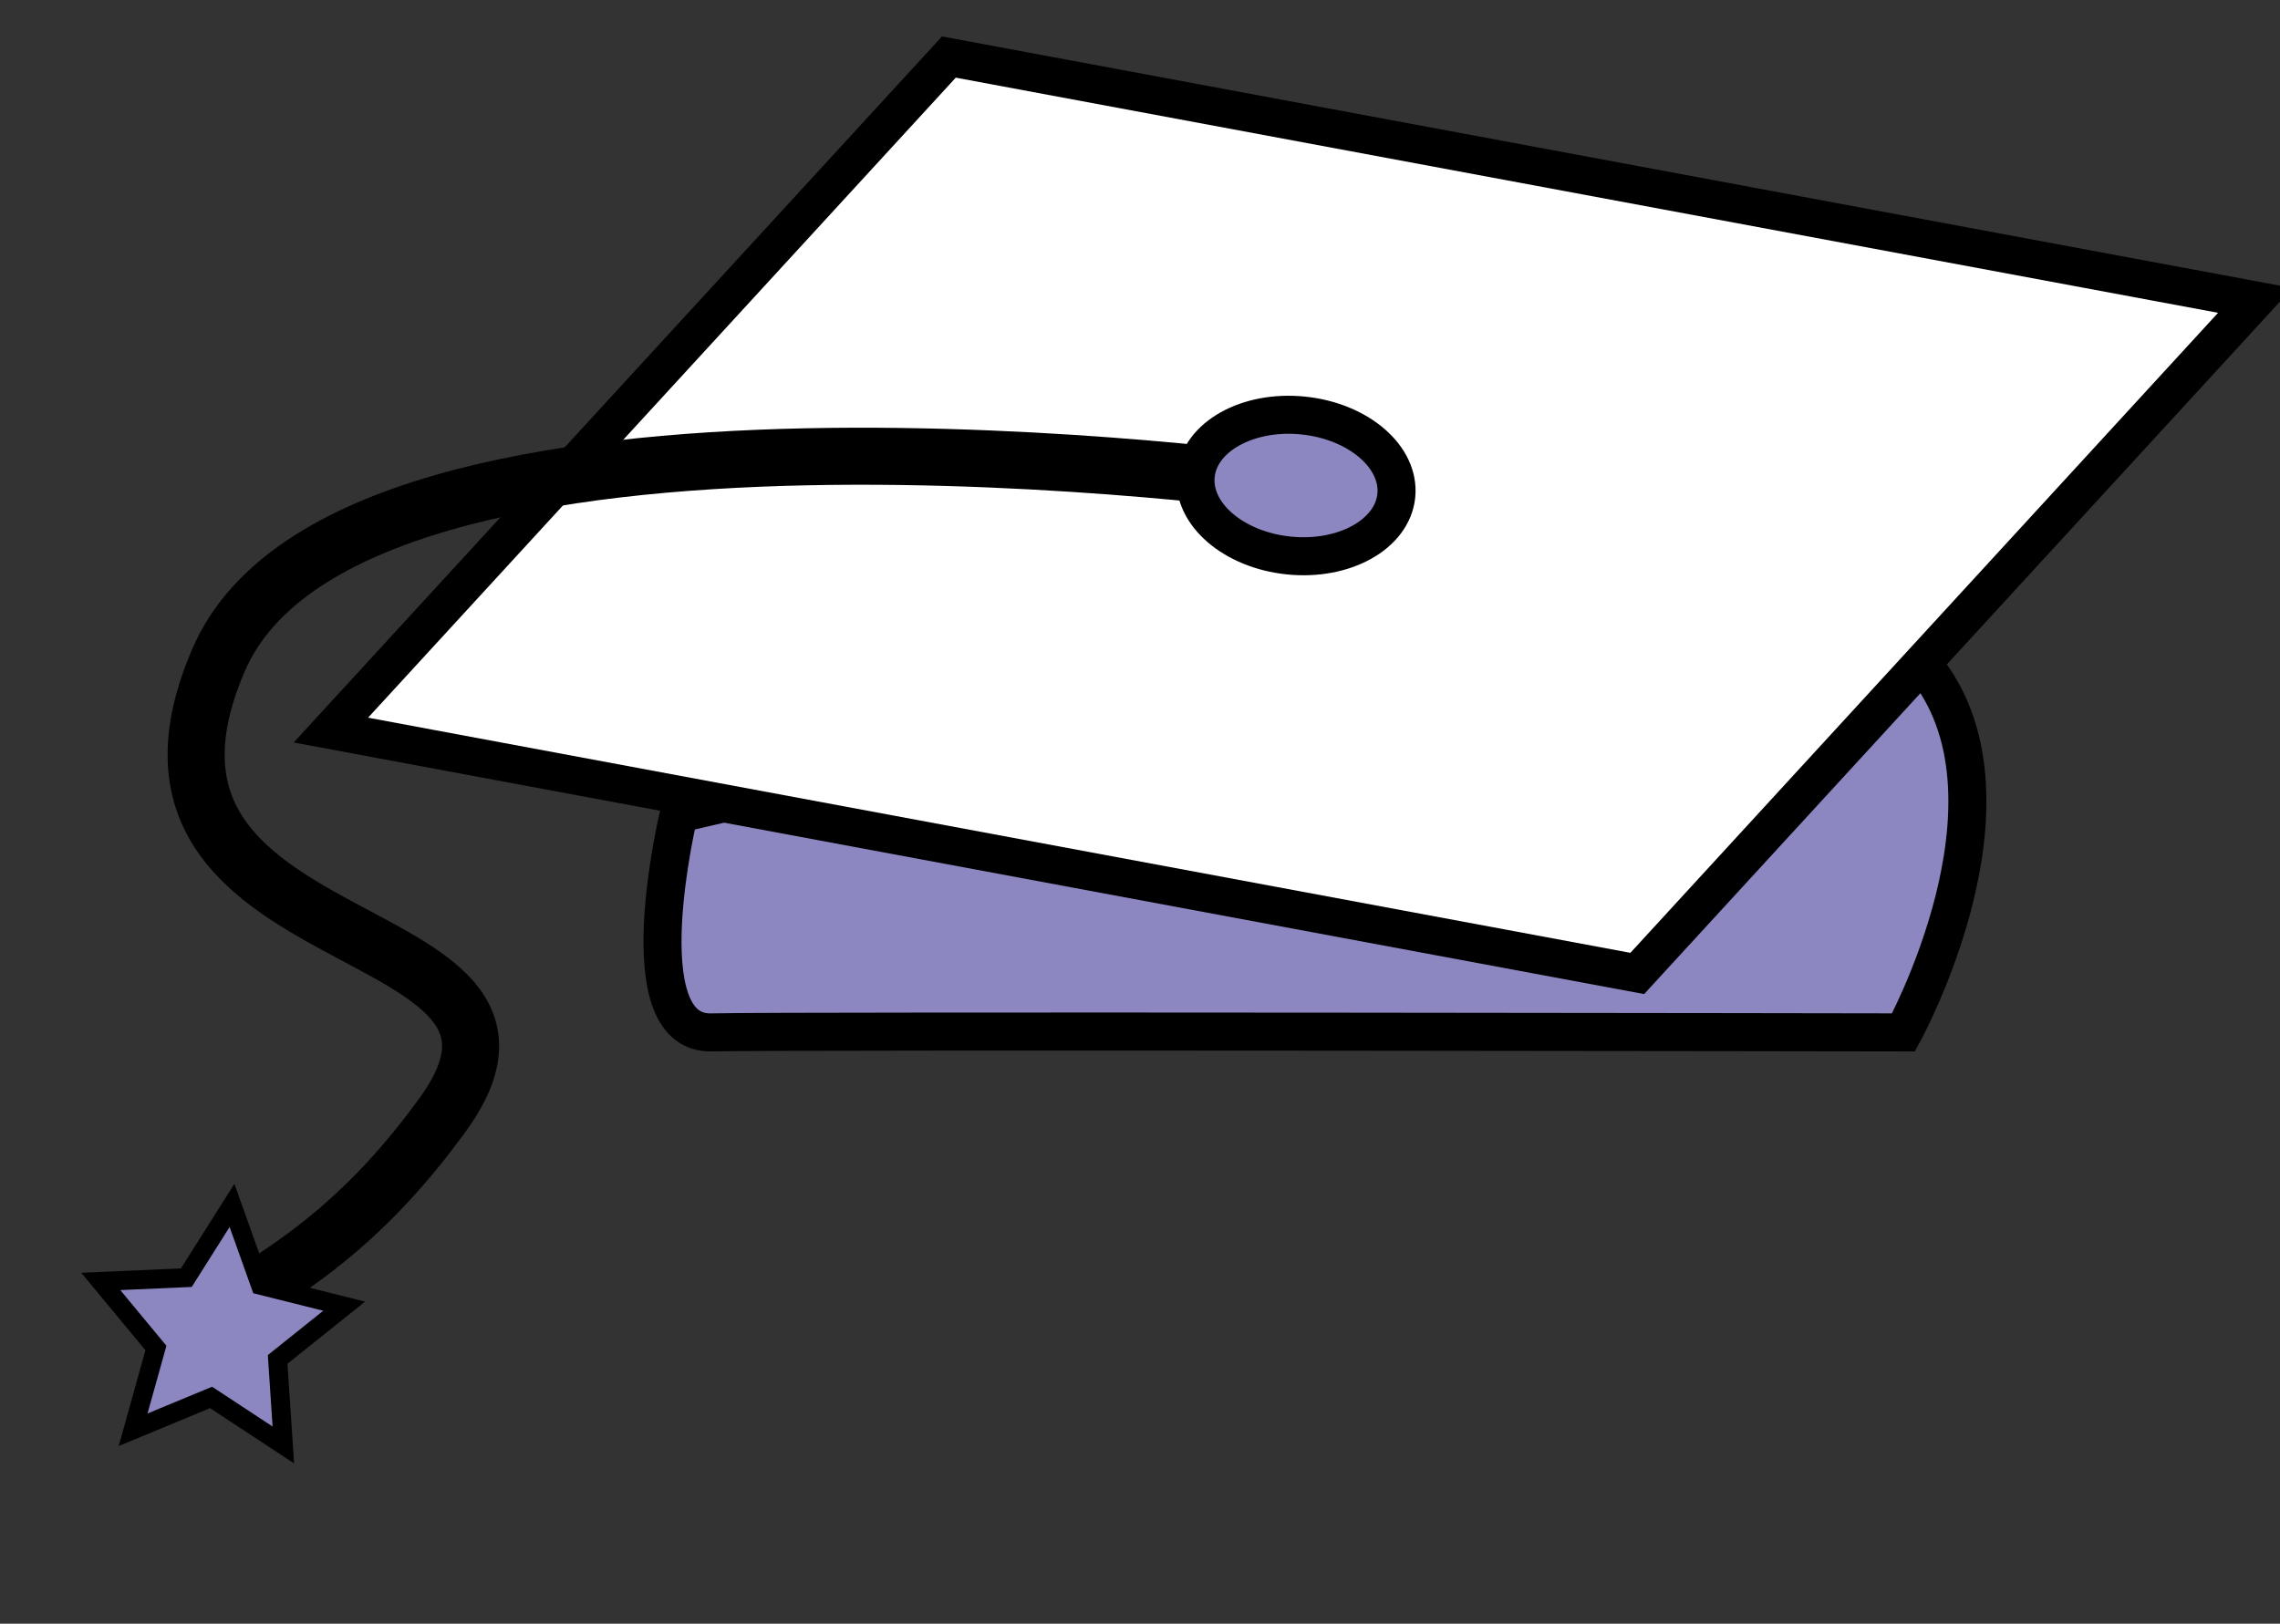 <?xml version="1.0" encoding="utf-8"?>
<!-- Generator: Adobe Illustrator 24.0.1, SVG Export Plug-In . SVG Version: 6.00 Build 0)  -->
<svg version="1.1" id="Layer_1" xmlns="http://www.w3.org/2000/svg" xmlns:xlink="http://www.w3.org/1999/xlink" x="0px" y="0px"
	 viewBox="0 0 119.9 85.4" style="enable-background:new 0 0 119.9 85.4;" xml:space="preserve">
<rect x="0" y="0" width="119.9" height="85.4" fill="#333333" stroke="none"/>
<style type="text/css">
	.st0{fill:#8D87C1;stroke:#000000;stroke-width:2;stroke-miterlimit:10;}
	.st1{fill:#FFFFFF;stroke:#000000;stroke-width:2;stroke-miterlimit:10;}
	.st2{fill:none;stroke:#000000;stroke-width:3;stroke-miterlimit:10;}
	.st3{fill:#8D87C1;stroke:#000000;stroke-miterlimit:10;}
</style>
<path class="st0" d="M35.7,42.8c0,0-2.8,11.6,1.7,11.5s62.7,0,62.7,0s6.6-12,1.3-19S35.7,42.8,35.7,42.8z"/>
<polygon class="st1" points="86.1,51.2 17.4,38.4 49.9,3 118.6,15.8 "/>
<path class="st2" d="M68.1,25.5c0,0-49.6-7-56.6,9.2s19.6,13.1,11.8,23.9s-14.3,9.2-13,14.2"/>
<ellipse transform="matrix(0.101 -0.995 0.995 0.101 35.904 90.72)" class="st0" cx="68.1" cy="25.5" rx="3.7" ry="5.3"/>
<polygon class="st3" points="12.2,63.4 13.7,67.6 18.1,68.7 14.6,71.5 14.9,76 11.1,73.5 7,75.2 8.2,70.9 5.3,67.4 9.8,67.2 "/>
</svg>
